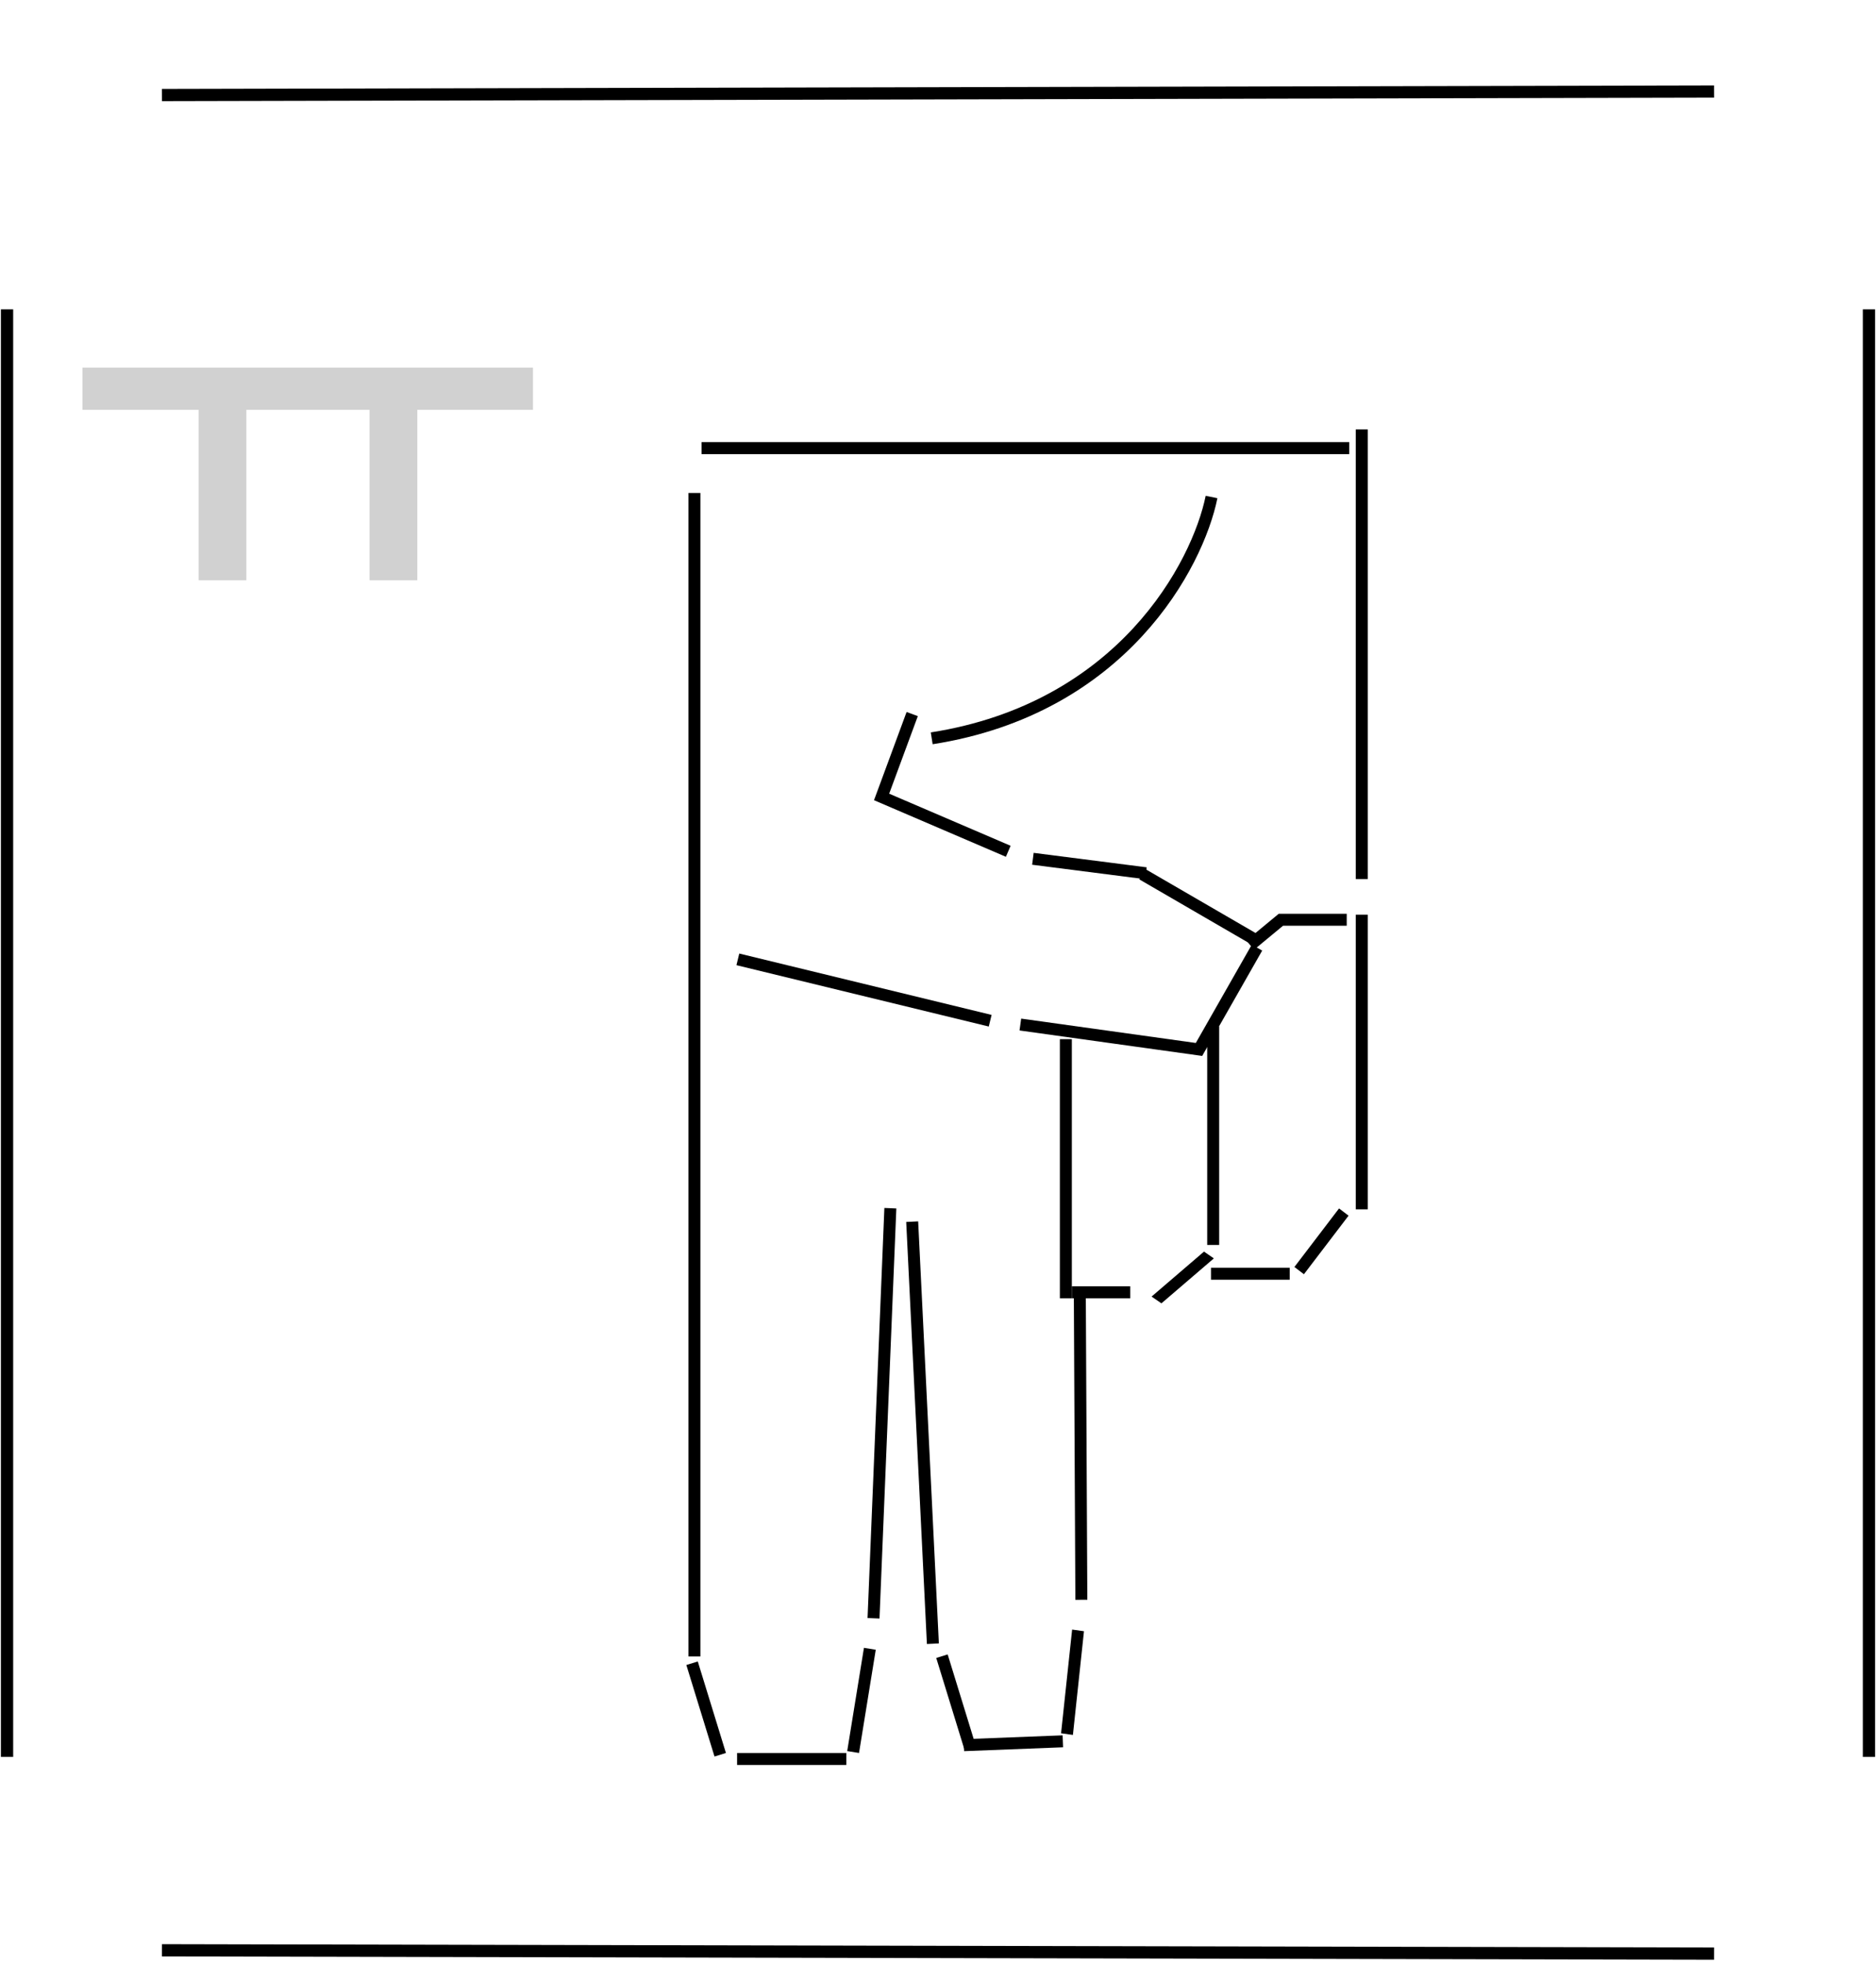 <svg width="533" height="558" viewBox="0 0 533 558" fill="none" xmlns="http://www.w3.org/2000/svg">
<path d="M23.428 104.431H151.422V116.43H118.567V164.857H104.996V116.43H69.998V164.857H56.427V116.43H23.428V104.431Z" fill="#D1D1D1"/>
<line x1="196.625" y1="472.5" x2="204.625" y2="498.5" stroke="black" stroke-width="3.4"/>
<line x1="267.625" y1="470.5" x2="275.625" y2="496.5" stroke="black" stroke-width="3.4"/>
<path d="M357.13 269.207L340.655 298.133L289.899 291.056" stroke="black" stroke-width="3.4"/>
<path d="M355.199 268.503L363.925 261.286L382.623 261.286" stroke="black" stroke-width="3.4"/>
<line x1="386.895" y1="259.843" x2="386.895" y2="343.559" stroke="black" stroke-width="3.4"/>
<line x1="386.895" y1="122" x2="386.895" y2="249.739" stroke="black" stroke-width="3.4"/>
<line y1="-1.7" x2="184.031" y2="-1.7" transform="matrix(1 -8.74228e-08 -8.74228e-08 -1 199.316 125.609)" stroke="black" stroke-width="3.4"/>
<path d="M259.172 202.855L250.475 226.4L286.46 241.839" stroke="black" stroke-width="3.4"/>
<line x1="197.3" y1="470.576" x2="197.3" y2="140.042" stroke="black" stroke-width="3.4"/>
<line y1="-1.7" x2="120.02" y2="-1.7" transform="matrix(-0.049 -0.999 -0.999 0.049 263.348 467.04)" stroke="black" stroke-width="3.4"/>
<line y1="-1.7" x2="116.612" y2="-1.7" transform="matrix(0.041 -0.999 -0.999 -0.041 246.484 459.66)" stroke="black" stroke-width="3.4"/>
<line y1="-1.7" x2="86.387" y2="-1.7" transform="matrix(-0.005 -1 -1 0.005 305.527 454.485)" stroke="black" stroke-width="3.4"/>
<line x1="209.636" y1="272.54" x2="281.325" y2="289.973" stroke="black" stroke-width="3.4"/>
<line x1="293.462" y1="243.971" x2="325.57" y2="248.082" stroke="black" stroke-width="3.4"/>
<line y1="-1.7" x2="22.372" y2="-1.7" transform="matrix(1 0 0 -1 344.059 360.157)" stroke="black" stroke-width="3.4"/>
<line y1="-1.7" x2="20.926" y2="-1.7" transform="matrix(0.606 -0.795 -0.795 -0.606 367.762 359.932)" stroke="black" stroke-width="3.4"/>
<line x1="304.527" y1="367.123" x2="321.126" y2="367.123" stroke="black" stroke-width="3.4"/>
<line y1="-1.7" x2="31.033" y2="-1.7" transform="matrix(1 0 0 -1 209.418 498)" stroke="black" stroke-width="3.4"/>
<line y1="-1.7" x2="28.146" y2="-1.7" transform="matrix(0.999 -0.039 -0.039 -0.999 273.785 494.081)" stroke="black" stroke-width="3.4"/>
<line y1="-1.7" x2="19.623" y2="-1.7" transform="matrix(0.759 -0.651 -0.824 -0.566 327.18 368.338)" stroke="black" stroke-width="3.4"/>
<line x1="344.683" y1="353.667" x2="344.683" y2="291.602" stroke="black" stroke-width="3.4"/>
<line x1="302.827" y1="368.823" x2="302.827" y2="295.211" stroke="black" stroke-width="3.4"/>
<line y1="-1.7" x2="37.226" y2="-1.7" transform="matrix(-0.865 -0.502 -0.502 0.865 355.887 268.502)" stroke="black" stroke-width="3.4"/>
<line y1="-1.7" x2="29.71" y2="-1.7" transform="matrix(-0.16 0.987 0.987 0.16 248.816 468.67)" stroke="black" stroke-width="3.4"/>
<line y1="-1.7" x2="29.636" y2="-1.7" transform="matrix(-0.106 0.994 0.99 0.139 307.973 463.409)" stroke="black" stroke-width="3.4"/>
<path d="M344.218 141.196C340.272 160.516 318.847 201.275 264.716 209.747" stroke="black" stroke-width="3.4"/>
<path d="M2 87.882V293.496V499.111" stroke="black" stroke-width="3.48"/>
<path d="M487 555L266.5 554.526L46 554.051" stroke="black" stroke-width="3.48"/>
<path d="M531 87.882V293.496V499.111" stroke="black" stroke-width="3.48"/>
<path d="M487 26L266.5 26.5L46 27" stroke="black" stroke-width="3.48"/>
</svg>
